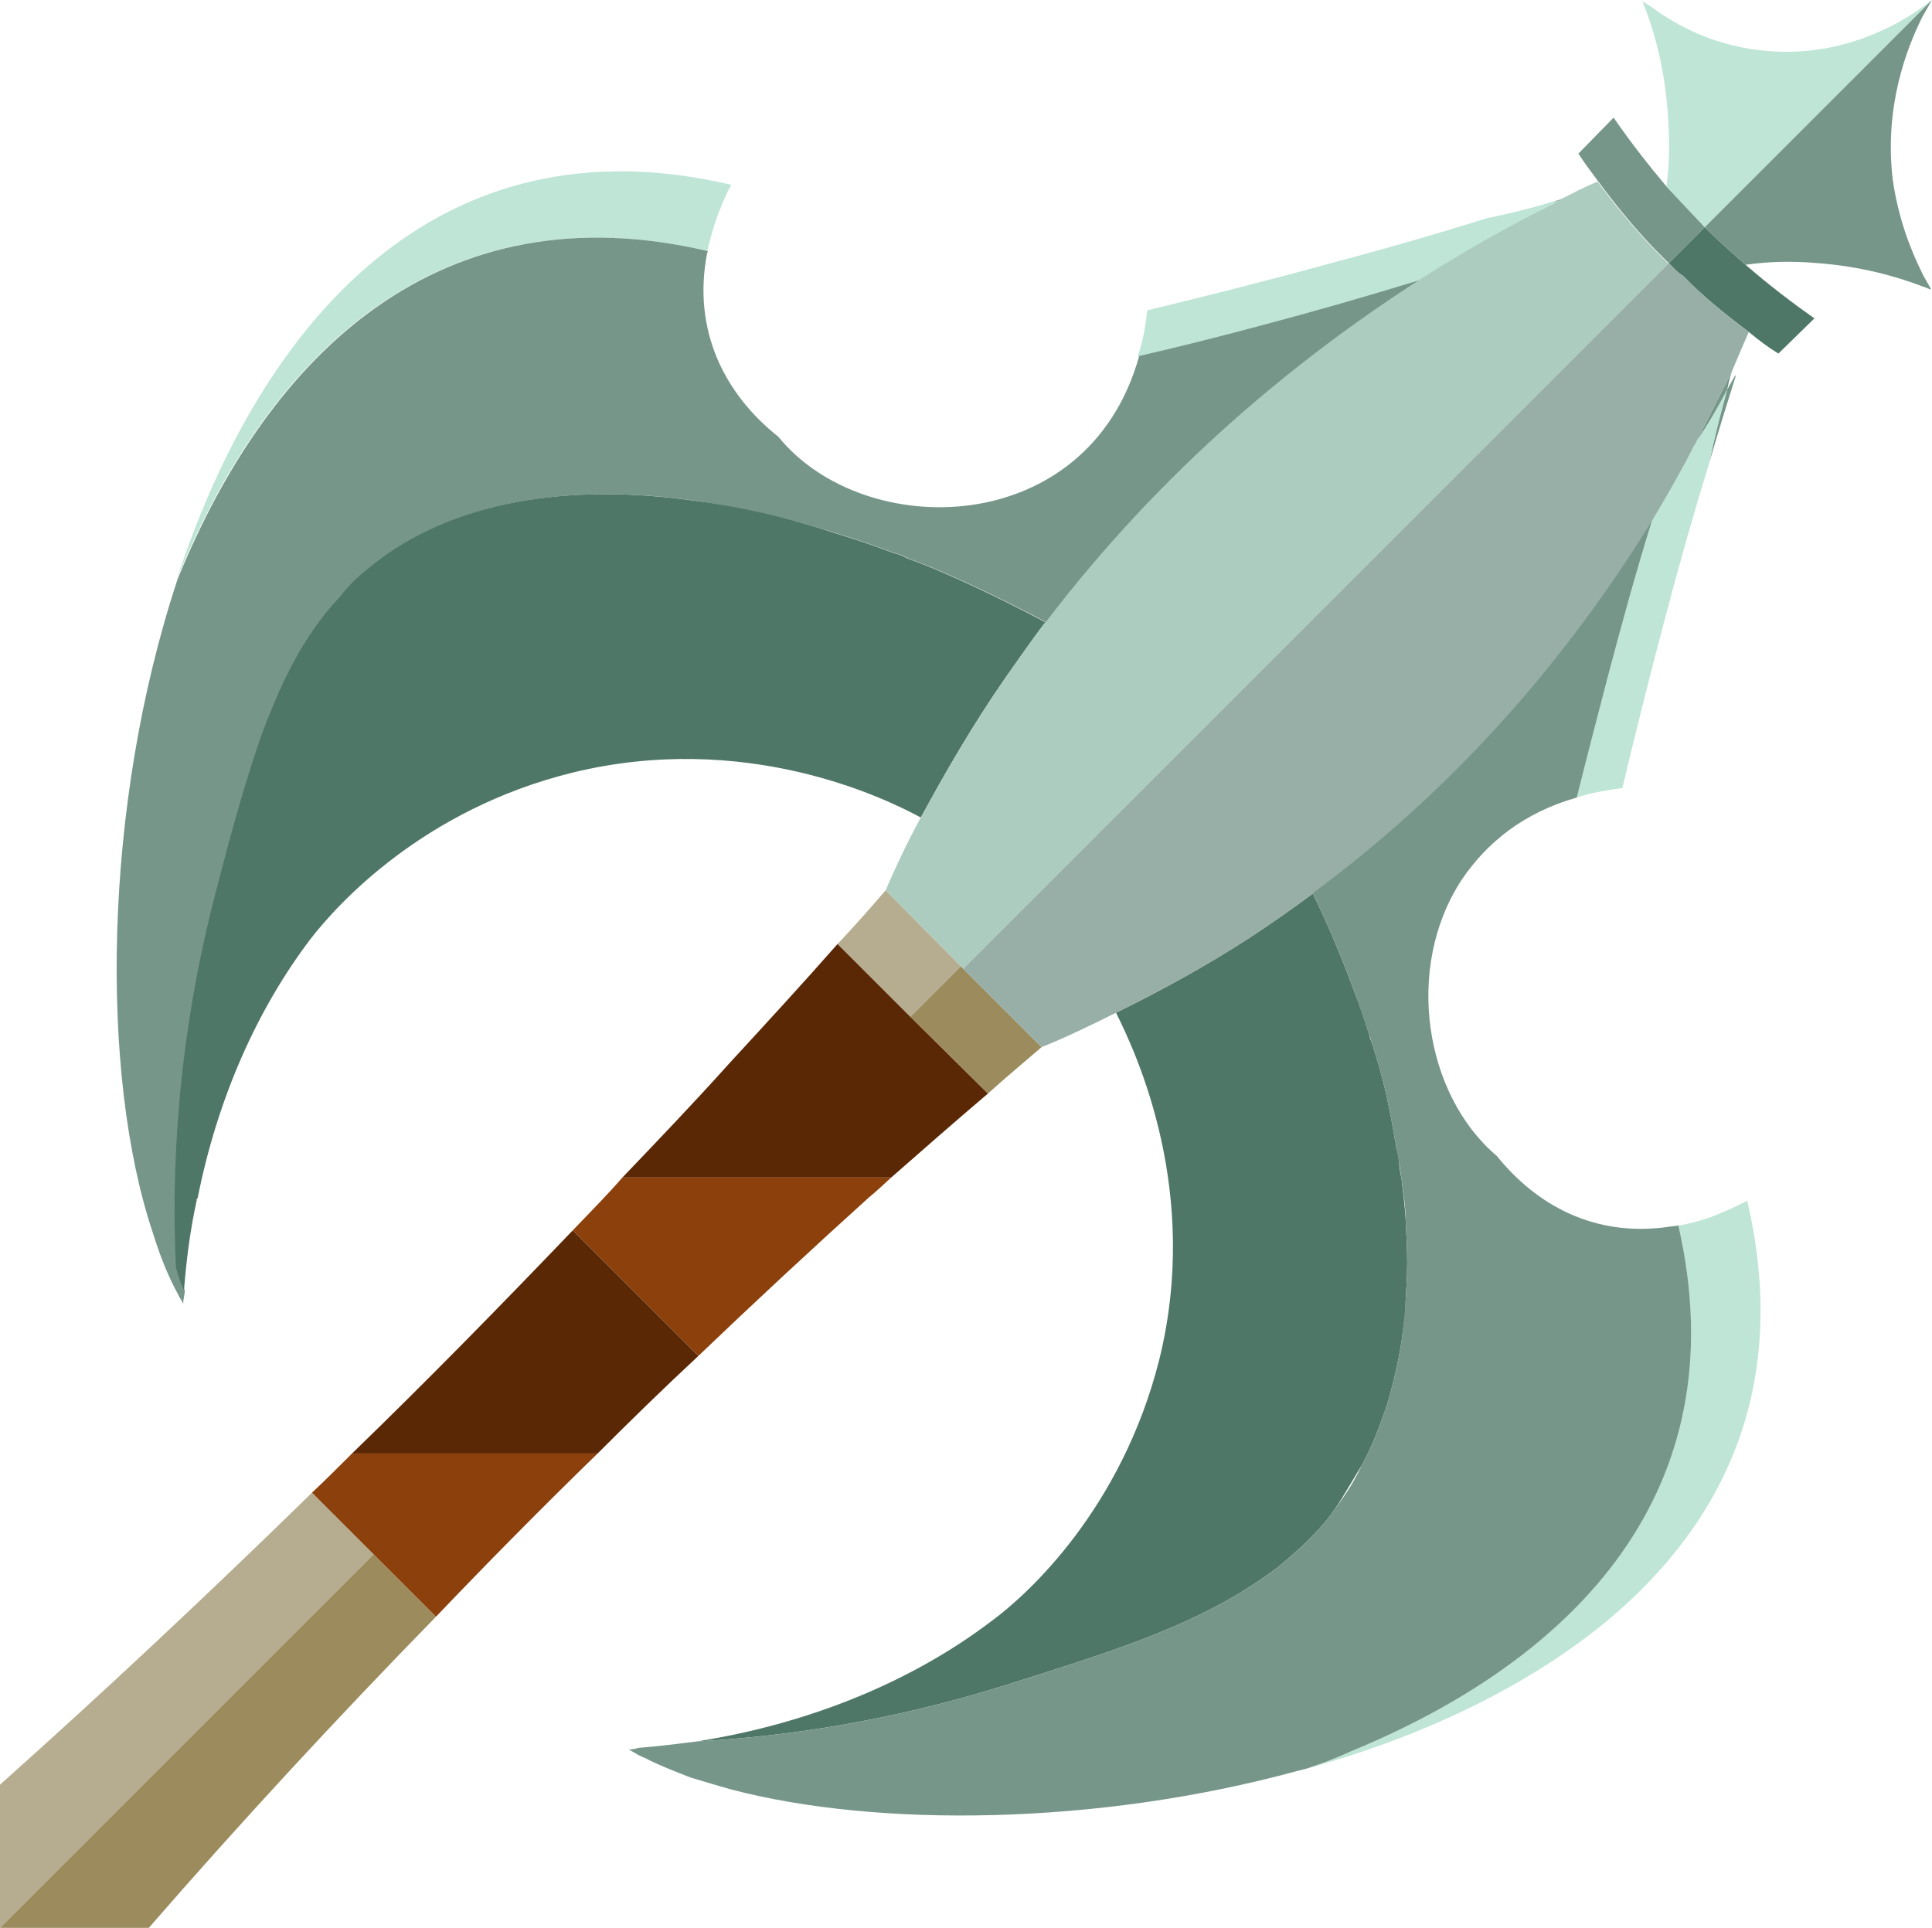 <?xml version="1.0" encoding="UTF-8"?>
<svg id="_Шар_2" data-name="Шар 2" xmlns="http://www.w3.org/2000/svg" viewBox="0 0 24.15 24.1">
  <g id="_2hand_axt" data-name="2hand axt">
    <g>
      <path d="M9.14,2.31c-.08,.15-.15,.32-.2,.47-.04,.12-.07,.24-.1,.36-3.35-.79-5.48,1.28-6.63,4.1,1.06-3.23,3.27-5.79,6.93-4.93Z" fill="#bee5d5"/>
      <path d="M19.51,2.49h-.01s0,.02,0,.02c-.04,.02-.07,.04-.11,.06-.16,.08-.33,.18-.5,.29-.04,.03-.08,.05-.12,.08-.13,.07-.25,.15-.38,.23-.14,.08-.29,.17-.44,.27t-.02,.01c-1.53,1.01-3.25,2.43-4.78,4.4-.03-.02-.06-.03-.09-.05,.01-.01,.02-.01,.02-.02-.3-.16-.6-.31-.9-.45-.28-.13-.55-.25-.83-.35-.05-.03-.1-.05-.15-.06-.27-.1-.53-.19-.8-.27-.29-.09-.58-.17-.86-.23-.31-.07-.62-.13-.92-.17-1.65-.22-3.09,.06-4.06,.9-.11,.1-.22,.2-.3,.31-.37,.39-.64,.87-.86,1.42-.07,.16-.13,.33-.19,.51-.18,.54-.34,1.13-.5,1.75-.49,1.87-.56,3.52-.5,4.72t.01,.02c.02,.08,.05,.17,.09,.25,0,.05-.02,.11-.02,.17-.02-.05-.05-.08-.07-.13-.12-.22-.22-.47-.31-.76-.66-1.97-.63-5.33,.31-8.17,1.15-2.82,3.28-4.89,6.63-4.1t-.01,.02c-.19,.97,.22,1.77,.89,2.3,1.07,1.32,3.87,1.29,4.51-1.01,.05-.17,.09-.35,.11-.54,.67-.16,1.37-.33,2.07-.51,1.04-.27,2.05-.57,3-.88,.03-.01,.07-.02,.1-.03Z" fill="#77968a"/>
      <path d="M19.5,2.5s0,.01,0,.01c-.04,.02-.07,.04-.11,.06-.16,.08-.33,.18-.5,.29-.04,.03-.08,.05-.12,.08-.13,.07-.25,.15-.38,.23-.13,.08-.26,.17-.39,.26-.01,0-.03,.01-.05,.01t-.02,.01s-.05,.01-.08,.02c-.03,0-.07,.02-.1,.03-.65,.2-1.31,.39-1.99,.57-.52,.14-1.04,.27-1.52,.38t-.02,.01c.06-.17,.1-.37,.12-.58,.7-.17,1.42-.35,2.15-.55,.72-.19,1.42-.39,2.09-.6,.29-.06,.57-.13,.84-.21,.03,0,.06-.01,.09-.02Z" fill="#bee5d5"/>
      <polyline points="5.23 18.92 5.98 18.17 7.97 16.18 9.43 14.72 11.41 12.74 12.04 12.11" fill="none"/>
      <line x1="21.31" y1="2.84" x2="21.48" y2="2.67" fill="none"/>
      <line x1="11.42" y1="12.73" x2="12.04" y2="12.11" fill="none"/>
      <path d="M8.73,16.95c-.43,.4-.85,.81-1.26,1.22h-3.07c.93-.9,1.84-1.83,2.76-2.79l.78,.78,.03,.03,.76,.76Z" fill="#5b2806"/>
      <path d="M4.67,19.43L0,24.1v-1.79c1.3-1.16,2.6-2.38,3.9-3.65l.77,.77Z" fill="#b6ad90"/>
      <path d="M5.45,20.21c-1.26,1.29-2.46,2.59-3.59,3.89H0l4.67-4.67,.78,.78Z" fill="#9b8b5d"/>
      <path d="M12.35,13.67c-.4,.34-.8,.69-1.21,1.05h-3.36c.44-.46,.89-.93,1.33-1.42,.46-.5,.92-1,1.36-1.5l.91,.91,.03,.03,.94,.93Z" fill="#5b2806"/>
      <path d="M13.02,13.09c-.22,.19-.45,.38-.67,.58l-.94-.93-.03-.03-.91-.91c.21-.22,.41-.45,.6-.67l.94,.95,.03,.03,.98,.98Z" fill="none"/>
      <path d="M21.7,4.69c-.11,.35-.22,.7-.33,1.08,.06-.31,.14-.61,.22-.9,.03-.05,.06-.11,.09-.16l.02-.02Z" fill="#77968a"/>
      <path d="M13.07,7.78s0,0-.02,.02c-.15,.2-.32,.44-.48,.67-.41,.59-.75,1.18-1.06,1.75-.46-.25-2.2-1.09-4.36-.56-1.86,.46-2.93,1.64-3.27,2.08-.66,.87-1.16,1.98-1.41,3.24-.01,.01-.02,.01-.01,.02-.08,.36-.13,.74-.16,1.13-.04-.08-.07-.17-.09-.25t-.01-.02c-.06-1.2,.01-2.85,.5-4.72,.16-.62,.32-1.21,.5-1.75,.06-.18,.12-.35,.19-.51,.22-.55,.49-1.03,.86-1.42,.09-.12,.19-.22,.3-.31,.97-.84,2.41-1.12,4.06-.9,.57,.07,1.17,.2,1.78,.4,.27,.08,.53,.17,.8,.27,.05,.01,.1,.03,.15,.06,.28,.1,.55,.22,.83,.35,.3,.14,.6,.29,.9,.45Z" fill="#4f7767"/>
      <path d="M20.86,3.29L12.04,12.11l-.03-.03-.94-.95c.13-.3,.27-.6,.44-.91,.31-.57,.65-1.16,1.06-1.75,.16-.23,.33-.47,.48-.67,.01-.01,.02-.01,.02-.02,1.47-1.93,3.15-3.3,4.67-4.28,.58-.37,1.13-.68,1.64-.93,.04-.02,.07-.04,.11-.06,0,0,0,0,0-.01,.16-.08,.31-.16,.48-.23,.2,.27,.43,.56,.71,.85l.17,.17Z" fill="#acccc0"/>
      <path d="M17.59,15.79c0,.16-.01,.32-.02,.48,0,.17-.03,.33-.05,.49-.02,.14-.05,.28-.08,.41-.04,.17-.08,.34-.14,.5-.08,.23-.17,.45-.28,.65-.06,.1-.12,.2-.18,.3-.05,.08-.1,.17-.16,.25-.05,.08-.11,.15-.18,.23-.09,.1-.17,.18-.27,.27-.09,.08-.18,.16-.28,.24t-.02,.01s-.01,.01-.02,.02c-.09,.06-.18,.13-.28,.19-.83,.54-1.87,.86-3.01,1.22-1.51,.48-2.85,.66-3.91,.72,1.45-.23,2.72-.77,3.69-1.51,.45-.33,1.62-1.4,2.09-3.26,.52-2.1-.28-3.82-.54-4.34,.55-.27,1.12-.58,1.69-.95,.27-.18,.53-.36,.77-.54,.2,.41,.37,.82,.52,1.23,.07,.18,.13,.36,.19,.55,0,.03,.02,.06,.03,.09,.07,.22,.13,.43,.18,.65,.04,.19,.08,.39,.11,.58,.01,.02,.01,.04,.01,.06,.02,.07,.03,.13,.04,.2,0,.07,.02,.15,.03,.22,.02,.16,.04,.33,.05,.49,.01,.18,.02,.37,.02,.55Z" fill="#4f7767"/>
      <path d="M21.59,4.87c-.08,.29-.16,.59-.22,.9-.2,.65-.39,1.32-.57,2.01-.19,.71-.36,1.4-.52,2.07-.2,.03-.4,.06-.57,.12,.12-.48,.25-.98,.38-1.48,.18-.68,.36-1.34,.56-1.98,0-.01,.01-.03,.01-.04,.01-.05,.02-.1,.04-.14,.17-.26,.33-.51,.47-.75,.02-.02,.03-.05,.04-.07,.15-.22,.27-.43,.38-.64Z" fill="#bee5d5"/>
      <path d="M20.15,20.21c-1.03,.87-2.37,1.5-3.82,1.9,.18-.06,.37-.13,.54-.21,2.81-1.15,4.87-3.26,4.11-6.58,.13-.02,.28-.06,.42-.11,.15-.06,.29-.12,.44-.2,.53,2.27-.25,3.97-1.69,5.2Z" fill="#bee5d5"/>
      <path d="M16.87,21.9c-.17,.08-.36,.15-.54,.21-.04,.01-.08,.02-.12,.03-2.49,.68-5.24,.71-7.07,.23-.18-.05-.34-.1-.51-.15-.2-.08-.39-.15-.56-.24-.08-.03-.14-.07-.21-.11,.04,0,.09-.01,.12-.02,.25-.02,.49-.05,.73-.08,1.06-.06,2.4-.24,3.91-.72,1.14-.36,2.18-.68,3.01-1.22,.1-.06,.19-.13,.28-.19,.01-.01,.01-.02,.02-.02t.02-.01c.1-.08,.19-.16,.28-.24,.1-.09,.18-.17,.27-.27,.07-.08,.13-.15,.18-.23,.13-.17,.25-.35,.34-.55,.11-.2,.2-.42,.28-.65,.06-.16,.1-.33,.14-.5,.03-.13,.06-.27,.08-.41,.02-.16,.04-.32,.05-.49,.01-.16,.02-.32,.02-.48,0-.18-.01-.37-.02-.55,0-.16-.03-.33-.05-.49-.01-.07-.02-.15-.03-.22-.02-.07-.02-.14-.04-.2,0-.02,0-.04-.01-.06-.03-.19-.07-.39-.11-.58-.05-.22-.11-.43-.18-.65-.01-.03-.02-.06-.03-.09-.06-.18-.12-.36-.19-.55-.15-.41-.32-.82-.52-1.23-.01,0-.01-.02-.02-.03-.01-.03-.03-.06-.04-.08,.49-.38,.94-.77,1.36-1.18,.07-.05,.12-.13,.18-.18,1.18-1.13,2.09-2.29,2.81-3.37-.02,.04-.03,.09-.04,.14,0,0-.01,.03-.01,.04-.2,.64-.38,1.3-.56,1.98-.13,.5-.26,1-.38,1.48-.67,.19-1.13,.57-1.44,1.03-.72,1.1-.46,2.69,.44,3.45,.5,.62,1.22,1.01,2.12,.89,.05-.01,.1-.01,.15-.02,.76,3.32-1.3,5.43-4.11,6.58Z" fill="#77968a"/>
      <path d="M21.65,4.64c-.03,.08-.04,.15-.06,.23-.11,.21-.23,.42-.38,.64l.44-.87Z" fill="#77968a"/>
      <path d="M21.31,2.84l-.45,.45-.17-.17c-.28-.29-.51-.58-.71-.85-.09-.12-.18-.24-.25-.35l.44-.45c.22,.32,.45,.61,.66,.86,.17,.18,.33,.35,.48,.51Z" fill="#77968a"/>
      <path d="M22.68,3.98l-.45,.44c-.13-.08-.25-.17-.37-.27-.32-.24-.6-.47-.82-.7-.07-.04-.12-.1-.18-.16l.45-.45c.17,.17,.34,.32,.51,.47,.3,.26,.59,.48,.86,.67Z" fill="#4f7767"/>
      <path d="M24.15,0l-2.67,2.67-.17,.17c-.15-.16-.31-.33-.48-.51,.03-.21,.04-.44,.03-.68-.02-.67-.16-1.21-.31-1.58-.01-.02-.01-.04-.02-.06,.02,.02,.05,.04,.09,.06,.25,.19,.73,.49,1.4,.56,.97,.11,1.7-.32,2.01-.54,.05-.04,.09-.07,.12-.09Z" fill="#bee5d5"/>
      <path d="M24.03,3.42c.04,.08,.08,.14,.11,.2-.04-.01-.07-.03-.11-.04-.34-.13-.78-.25-1.3-.29-.33-.03-.63-.02-.91,.02-.17-.15-.34-.3-.51-.47l.17-.17,2.67-2.67s-.07,.12-.12,.21c-.2,.4-.48,1.13-.37,2.04,.07,.49,.23,.89,.37,1.17Z" fill="#77968a"/>
      <path d="M11.14,14.72c-.09,.08-.18,.17-.28,.25-.73,.66-1.43,1.31-2.13,1.98l-.76-.76-.03-.03-.78-.78c.21-.22,.42-.43,.62-.66h3.36Z" fill="#8c400c"/>
      <path d="M7.47,18.17c-.7,.68-1.37,1.36-2.02,2.04l-.78-.78-.77-.77c.17-.16,.33-.32,.5-.49h3.07Z" fill="#8c400c"/>
      <path d="M12.01,12.08l-.63,.63-.91-.91c.21-.22,.41-.45,.6-.67l.94,.95Z" fill="#b6ad90"/>
      <path d="M13.02,13.09c-.22,.19-.45,.38-.67,.58l-.94-.93-.03-.03,.63-.63,.03,.03,.98,.98Z" fill="#9b8b5d"/>
      <path d="M8.07,21.98c-.13,0-.27-.01-.4-.03" fill="none"/>
      <line x1="4.67" y1="19.43" x2="11.38" y2="12.71" fill="none"/>
      <path d="M21.86,4.15c-.07,.16-.14,.32-.21,.49l-.44,.87s-.02,.05-.04,.07c-.15,.3-.33,.61-.52,.93-.26,.42-.56,.87-.89,1.31-.85,1.14-1.94,2.3-3.33,3.33t-.02,.02c-.24,.18-.5,.36-.77,.54-.57,.37-1.14,.68-1.69,.95-.32,.16-.63,.31-.93,.43l-.98-.98L20.86,3.29c.06,.06,.11,.12,.18,.16,.22,.23,.5,.46,.82,.7Z" fill="#98afa7"/>
    </g>
  </g>
</svg>
